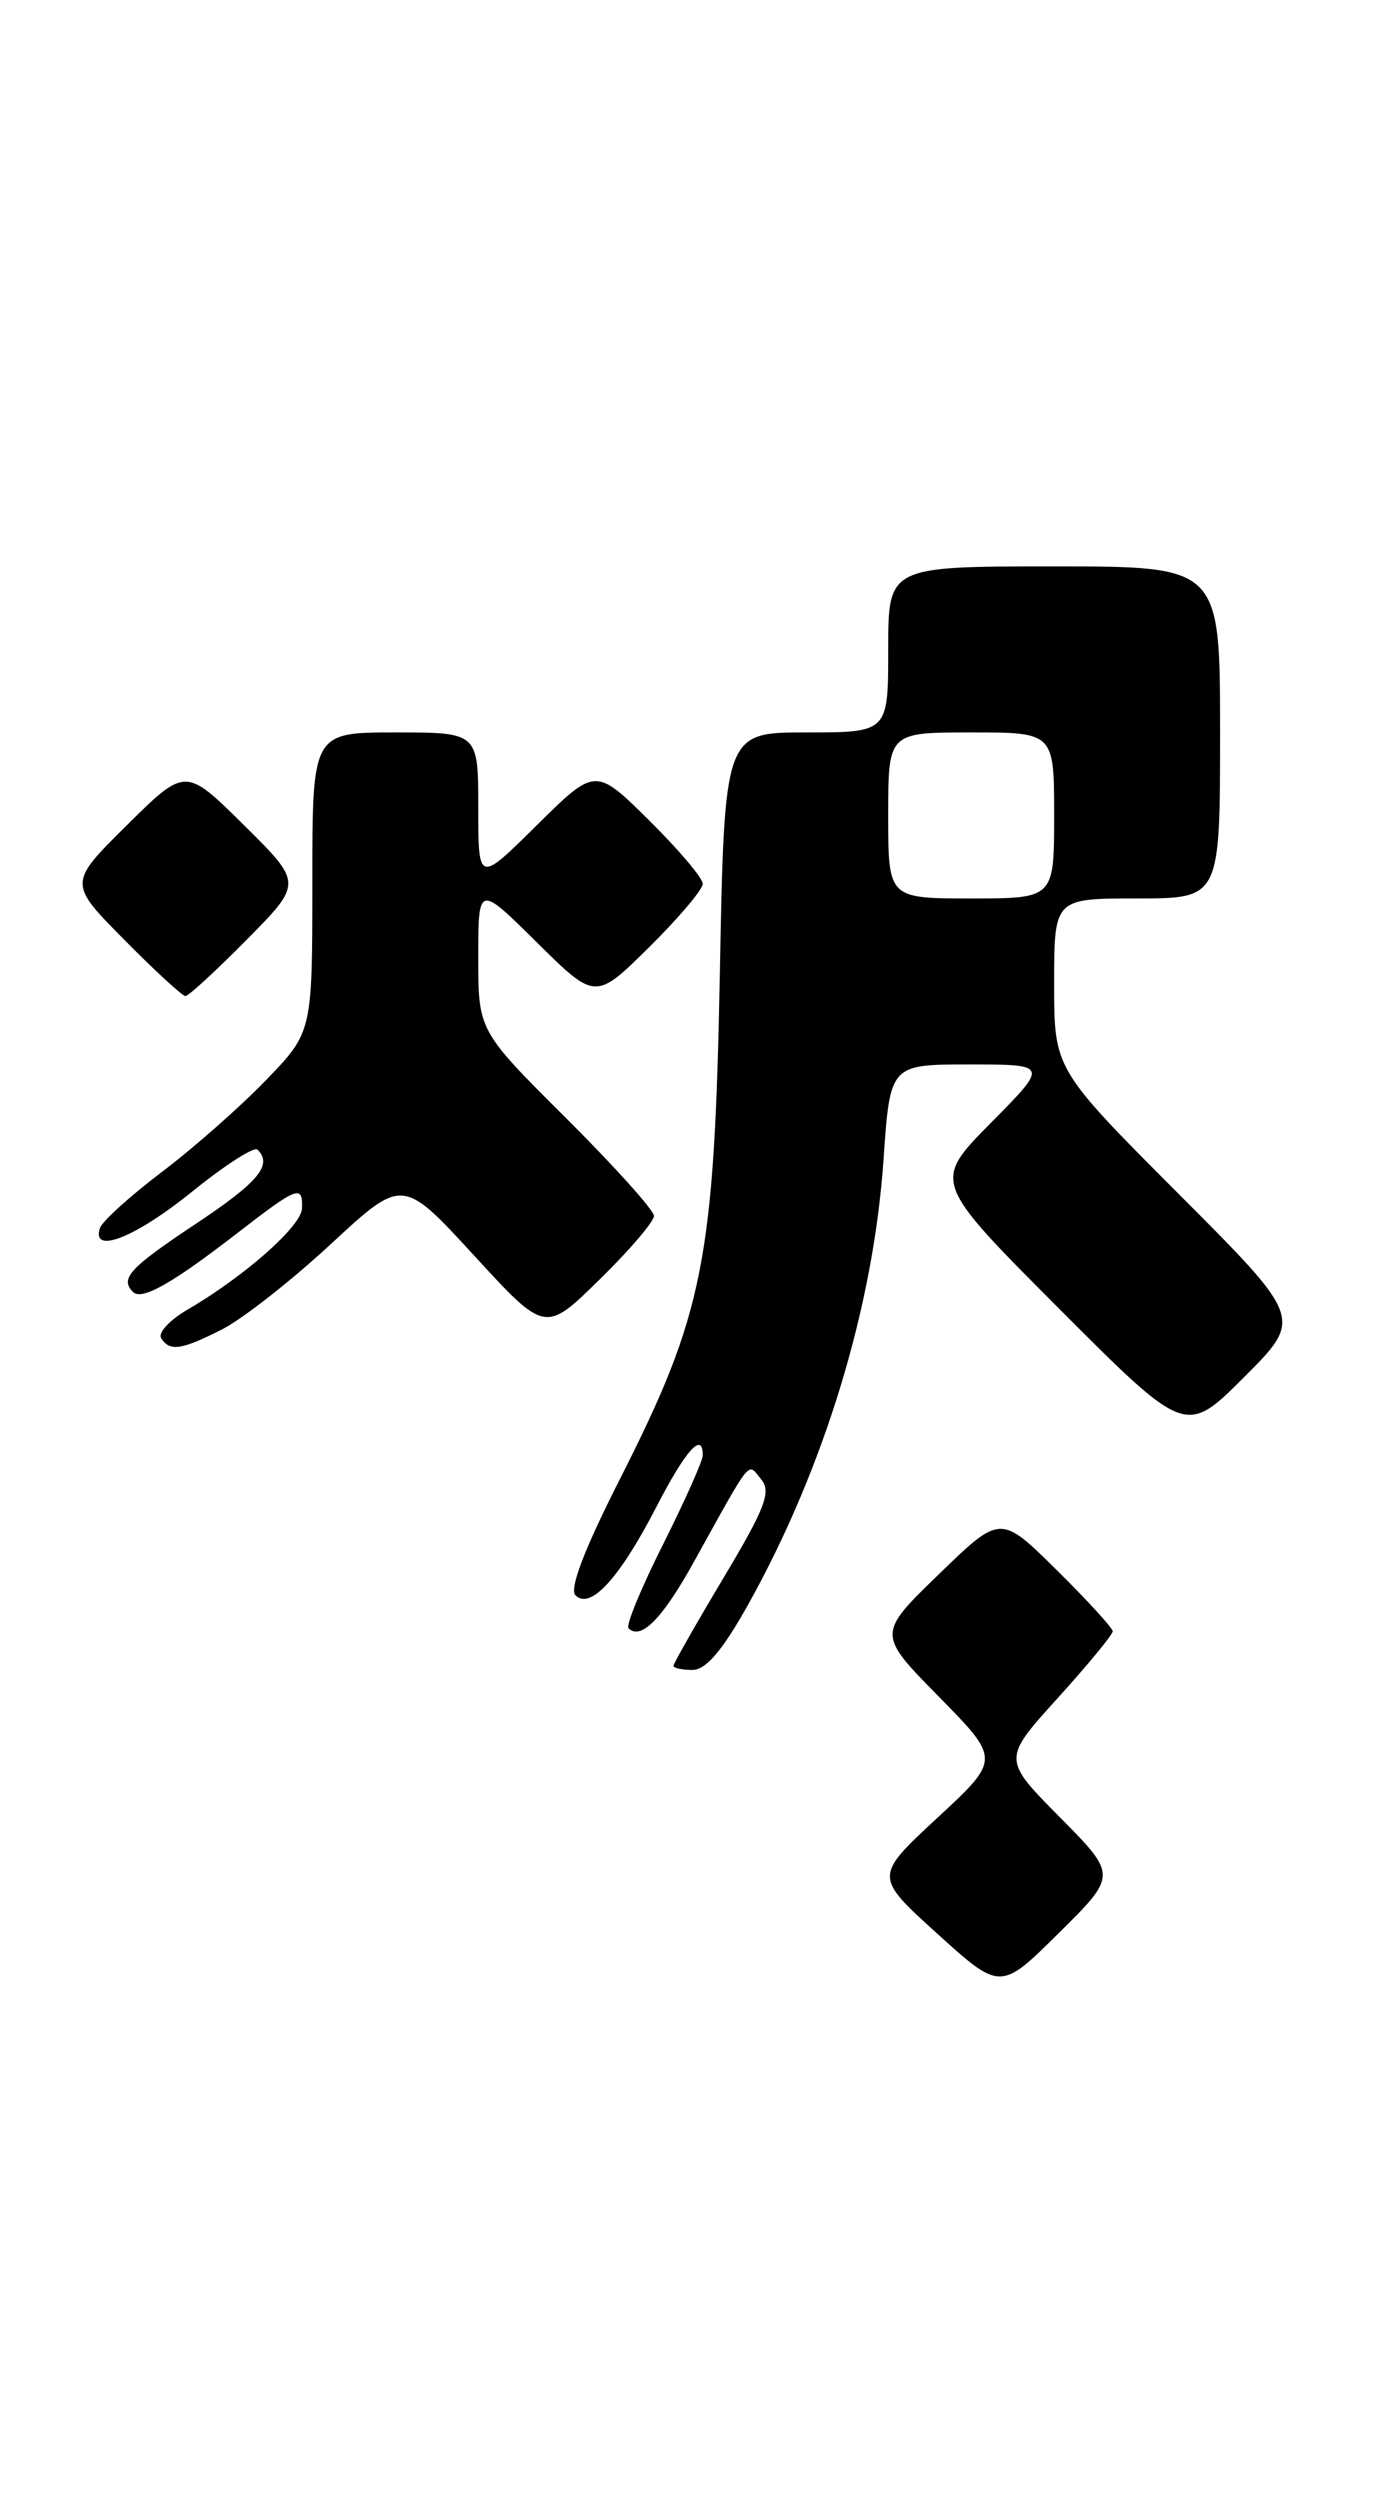 <?xml version="1.0" encoding="UTF-8" standalone="no"?>
<!DOCTYPE svg PUBLIC "-//W3C//DTD SVG 1.1//EN" "http://www.w3.org/Graphics/SVG/1.1/DTD/svg11.dtd" >
<svg xmlns="http://www.w3.org/2000/svg" xmlns:xlink="http://www.w3.org/1999/xlink" version="1.1" viewBox="0 0 142 256">
 <g >
 <path fill="currentColor"
d=" M 108.58 186.08 C 102.70 180.14 102.70 180.14 108.35 173.90 C 111.46 170.47 114.00 167.38 114.00 167.05 C 114.00 166.71 111.41 163.88 108.25 160.76 C 102.50 155.08 102.50 155.08 96.19 161.20 C 89.87 167.32 89.87 167.32 96.19 173.74 C 102.50 180.16 102.50 180.16 96.03 186.15 C 89.56 192.15 89.56 192.15 96.03 198.01 C 102.50 203.86 102.50 203.86 108.48 197.94 C 114.46 192.02 114.46 192.02 108.58 186.08 Z  M 76.61 164.38 C 84.45 150.35 89.48 133.84 90.52 118.75 C 91.19 109.00 91.19 109.00 99.31 109.00 C 107.44 109.00 107.44 109.00 101.49 115.01 C 95.55 121.02 95.55 121.02 108.51 134.01 C 121.48 147.00 121.48 147.00 127.48 141.00 C 133.48 135.00 133.48 135.00 120.74 122.24 C 108.00 109.47 108.00 109.47 108.00 100.74 C 108.00 92.00 108.00 92.00 116.50 92.00 C 125.00 92.00 125.00 92.00 125.00 75.00 C 125.00 58.00 125.00 58.00 108.00 58.00 C 91.00 58.00 91.00 58.00 91.00 66.50 C 91.00 75.00 91.00 75.00 82.61 75.00 C 74.22 75.00 74.22 75.00 73.75 99.75 C 73.18 129.11 72.12 134.48 63.52 151.44 C 59.86 158.65 58.31 162.71 58.96 163.36 C 60.48 164.88 63.45 161.64 67.20 154.40 C 70.25 148.48 72.00 146.53 72.00 149.02 C 72.00 149.58 70.17 153.68 67.94 158.13 C 65.70 162.57 64.11 166.44 64.39 166.73 C 65.66 167.99 67.85 165.77 71.05 160.01 C 77.17 148.99 76.55 149.76 77.98 151.48 C 79.04 152.75 78.41 154.41 74.12 161.58 C 71.31 166.29 69.00 170.34 69.00 170.58 C 69.00 170.81 69.88 171.00 70.95 171.00 C 72.32 171.00 74.01 169.01 76.61 164.38 Z  M 22.82 136.09 C 24.87 135.04 29.86 131.13 33.90 127.39 C 41.24 120.59 41.24 120.59 48.55 128.54 C 55.85 136.50 55.85 136.50 61.42 131.03 C 64.49 128.03 67.00 125.09 67.00 124.51 C 67.00 123.93 62.95 119.43 58.00 114.50 C 49.00 105.54 49.00 105.54 49.00 98.05 C 49.00 90.56 49.00 90.56 55.00 96.50 C 61.00 102.43 61.00 102.43 66.50 97.00 C 69.52 94.01 72.00 91.09 72.00 90.50 C 72.00 89.91 69.52 86.99 66.50 84.00 C 61.00 78.57 61.00 78.57 55.00 84.50 C 49.00 90.44 49.00 90.44 49.00 82.72 C 49.00 75.00 49.00 75.00 40.50 75.00 C 32.00 75.00 32.00 75.00 32.00 90.34 C 32.00 105.69 32.00 105.69 27.25 110.61 C 24.64 113.31 19.84 117.55 16.58 120.01 C 13.32 122.48 10.47 125.06 10.24 125.75 C 9.34 128.51 13.86 126.73 19.65 122.05 C 23.01 119.33 26.04 117.38 26.38 117.72 C 27.96 119.29 26.49 121.05 20.00 125.36 C 13.26 129.84 12.26 130.93 13.63 132.30 C 14.52 133.19 17.61 131.45 24.17 126.38 C 30.51 121.47 31.03 121.27 30.94 123.75 C 30.88 125.56 25.00 130.74 19.20 134.11 C 17.39 135.17 16.17 136.47 16.51 137.02 C 17.38 138.43 18.59 138.25 22.82 136.09 Z  M 25.28 96.22 C 31.00 90.44 31.00 90.44 25.00 84.50 C 19.00 78.56 19.00 78.56 13.00 84.50 C 7.00 90.44 7.00 90.44 12.72 96.22 C 15.86 99.40 18.69 102.00 19.00 102.00 C 19.31 102.00 22.14 99.40 25.28 96.22 Z  M 91.00 83.50 C 91.00 75.00 91.00 75.00 99.50 75.00 C 108.00 75.00 108.00 75.00 108.00 83.50 C 108.00 92.00 108.00 92.00 99.50 92.00 C 91.00 92.00 91.00 92.00 91.00 83.50 Z "/>
</g>
</svg>